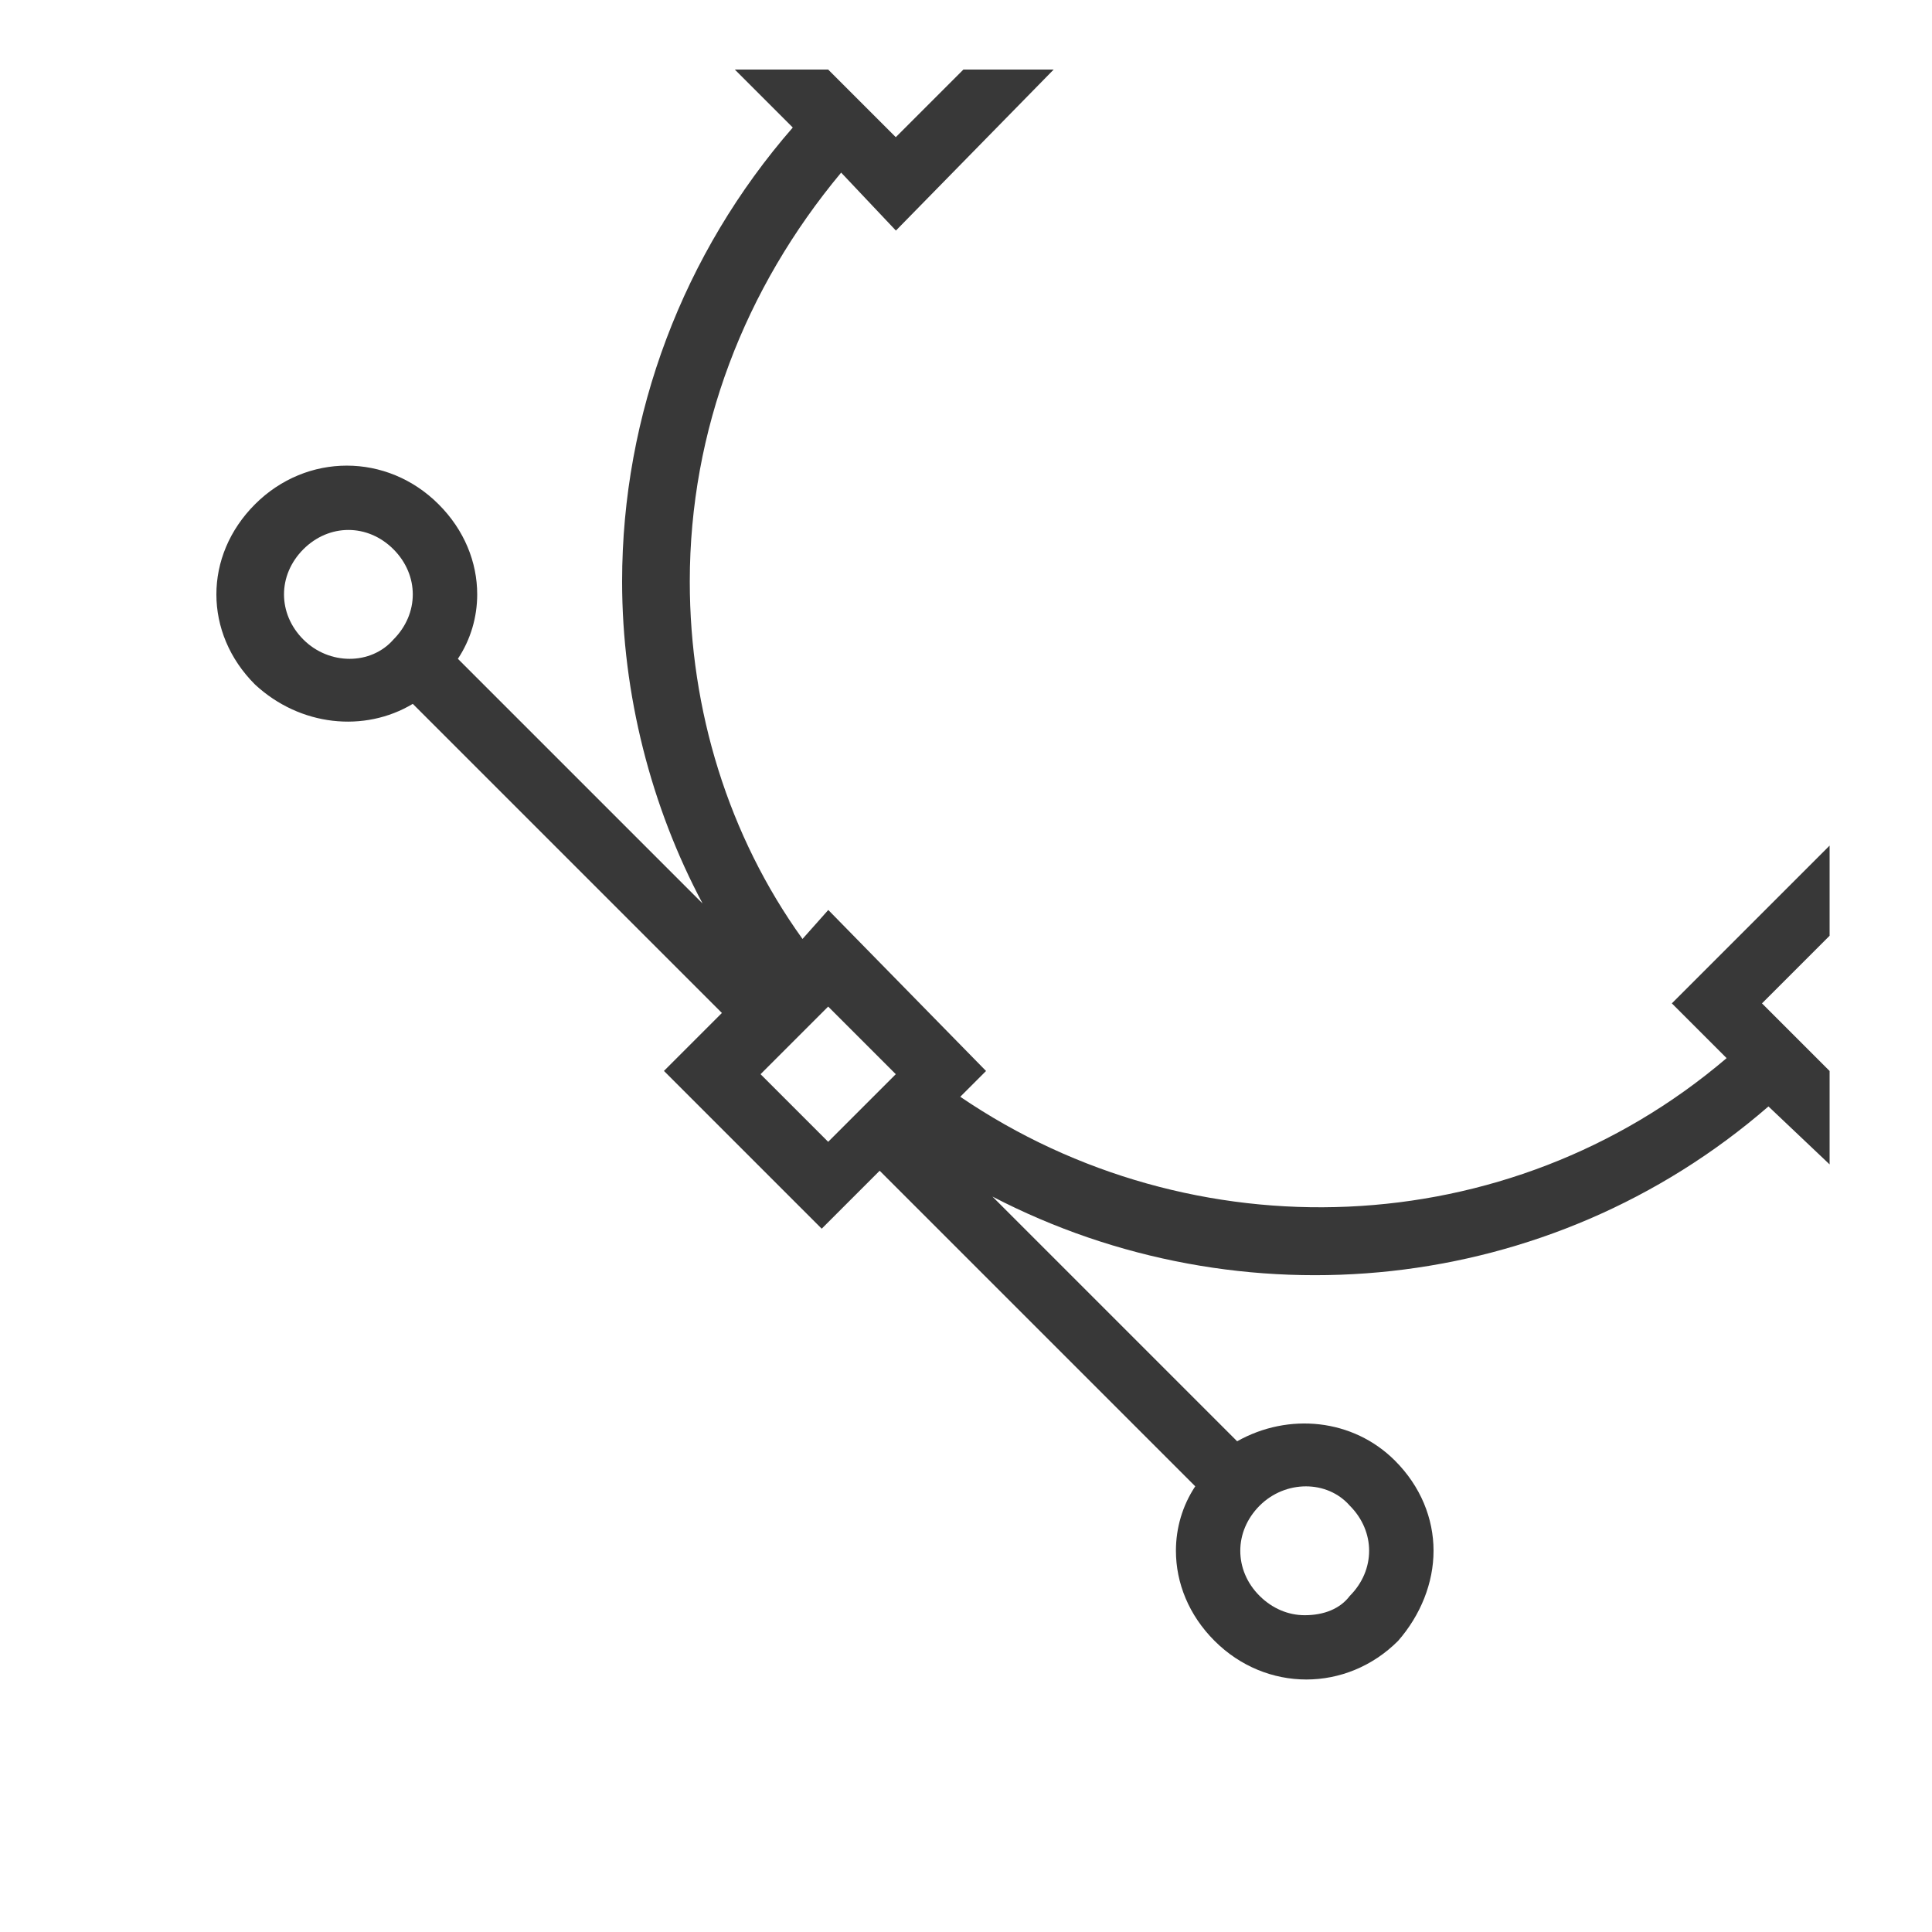 <svg width="250" height="250" viewBox="0 0 250 250" fill="none" xmlns="http://www.w3.org/2000/svg">
    <path
        d="M95.086 9L102.586 16.5C88.422 32.75 80.5 53.586 80.5 75.25C80.5 89.836 84.25 104.414 90.914 116.914L59.25 85.25C60.914 82.75 61.75 79.836 61.75 76.914C61.75 72.75 60.086 68.578 56.75 65.25C50.086 58.586 39.664 58.586 33 65.25C29.664 68.586 28 72.75 28 76.914C28 81.078 29.664 85.25 33 88.578C38.836 93.992 47.164 94.828 53.414 91.078L93.414 131.078L85.914 138.578L106.328 158.992L113.828 151.492L154.664 192.328C153 194.828 152.164 197.742 152.164 200.664C152.164 204.828 153.828 209 157.164 212.328C163.828 218.992 174.25 218.992 180.914 212.328C183.828 208.992 185.5 204.828 185.5 200.664C185.5 196.5 183.836 192.328 180.5 189C175.086 183.586 166.75 182.75 160.086 186.5L128.422 154.836C160.508 171.5 200.508 167.75 228.836 143.172L236.75 150.672V129V109.422L216.336 129.836L223.422 136.922C195.086 161.086 154.258 162.336 124.258 141.922L127.594 138.586L107.18 117.75L103.844 121.5C94.258 108.164 89.258 91.914 89.258 75.25C89.258 55.664 96.344 37.336 108.844 22.336L115.93 29.836L136.344 9H118H95.094H95.086ZM236.75 121.086V129V138.586L228 129.836L236.75 121.086ZM39.25 82.75C37.586 81.086 36.75 79 36.75 76.914C36.75 74.828 37.586 72.75 39.25 71.078C42.586 67.742 47.586 67.742 50.914 71.078C52.578 72.742 53.414 74.828 53.414 76.914C53.414 79 52.578 81.078 50.914 82.75C48 86.086 42.578 86.086 39.25 82.75ZM174.664 194.836C176.328 196.5 177.164 198.586 177.164 200.672C177.164 202.758 176.328 204.836 174.664 206.508C173.414 208.172 171.328 209.008 168.828 209.008C166.742 209.008 164.664 208.172 162.992 206.508C161.32 204.844 160.492 202.758 160.492 200.672C160.492 198.586 161.328 196.508 162.992 194.836C166.328 191.5 171.75 191.5 174.664 194.836ZM115.914 139L107.164 147.75L98.414 139L107.164 130.25L115.914 139ZM124.664 9L115.914 17.75L107.164 9H115.914H124.664Z"
        fill="#383838" />
</svg>